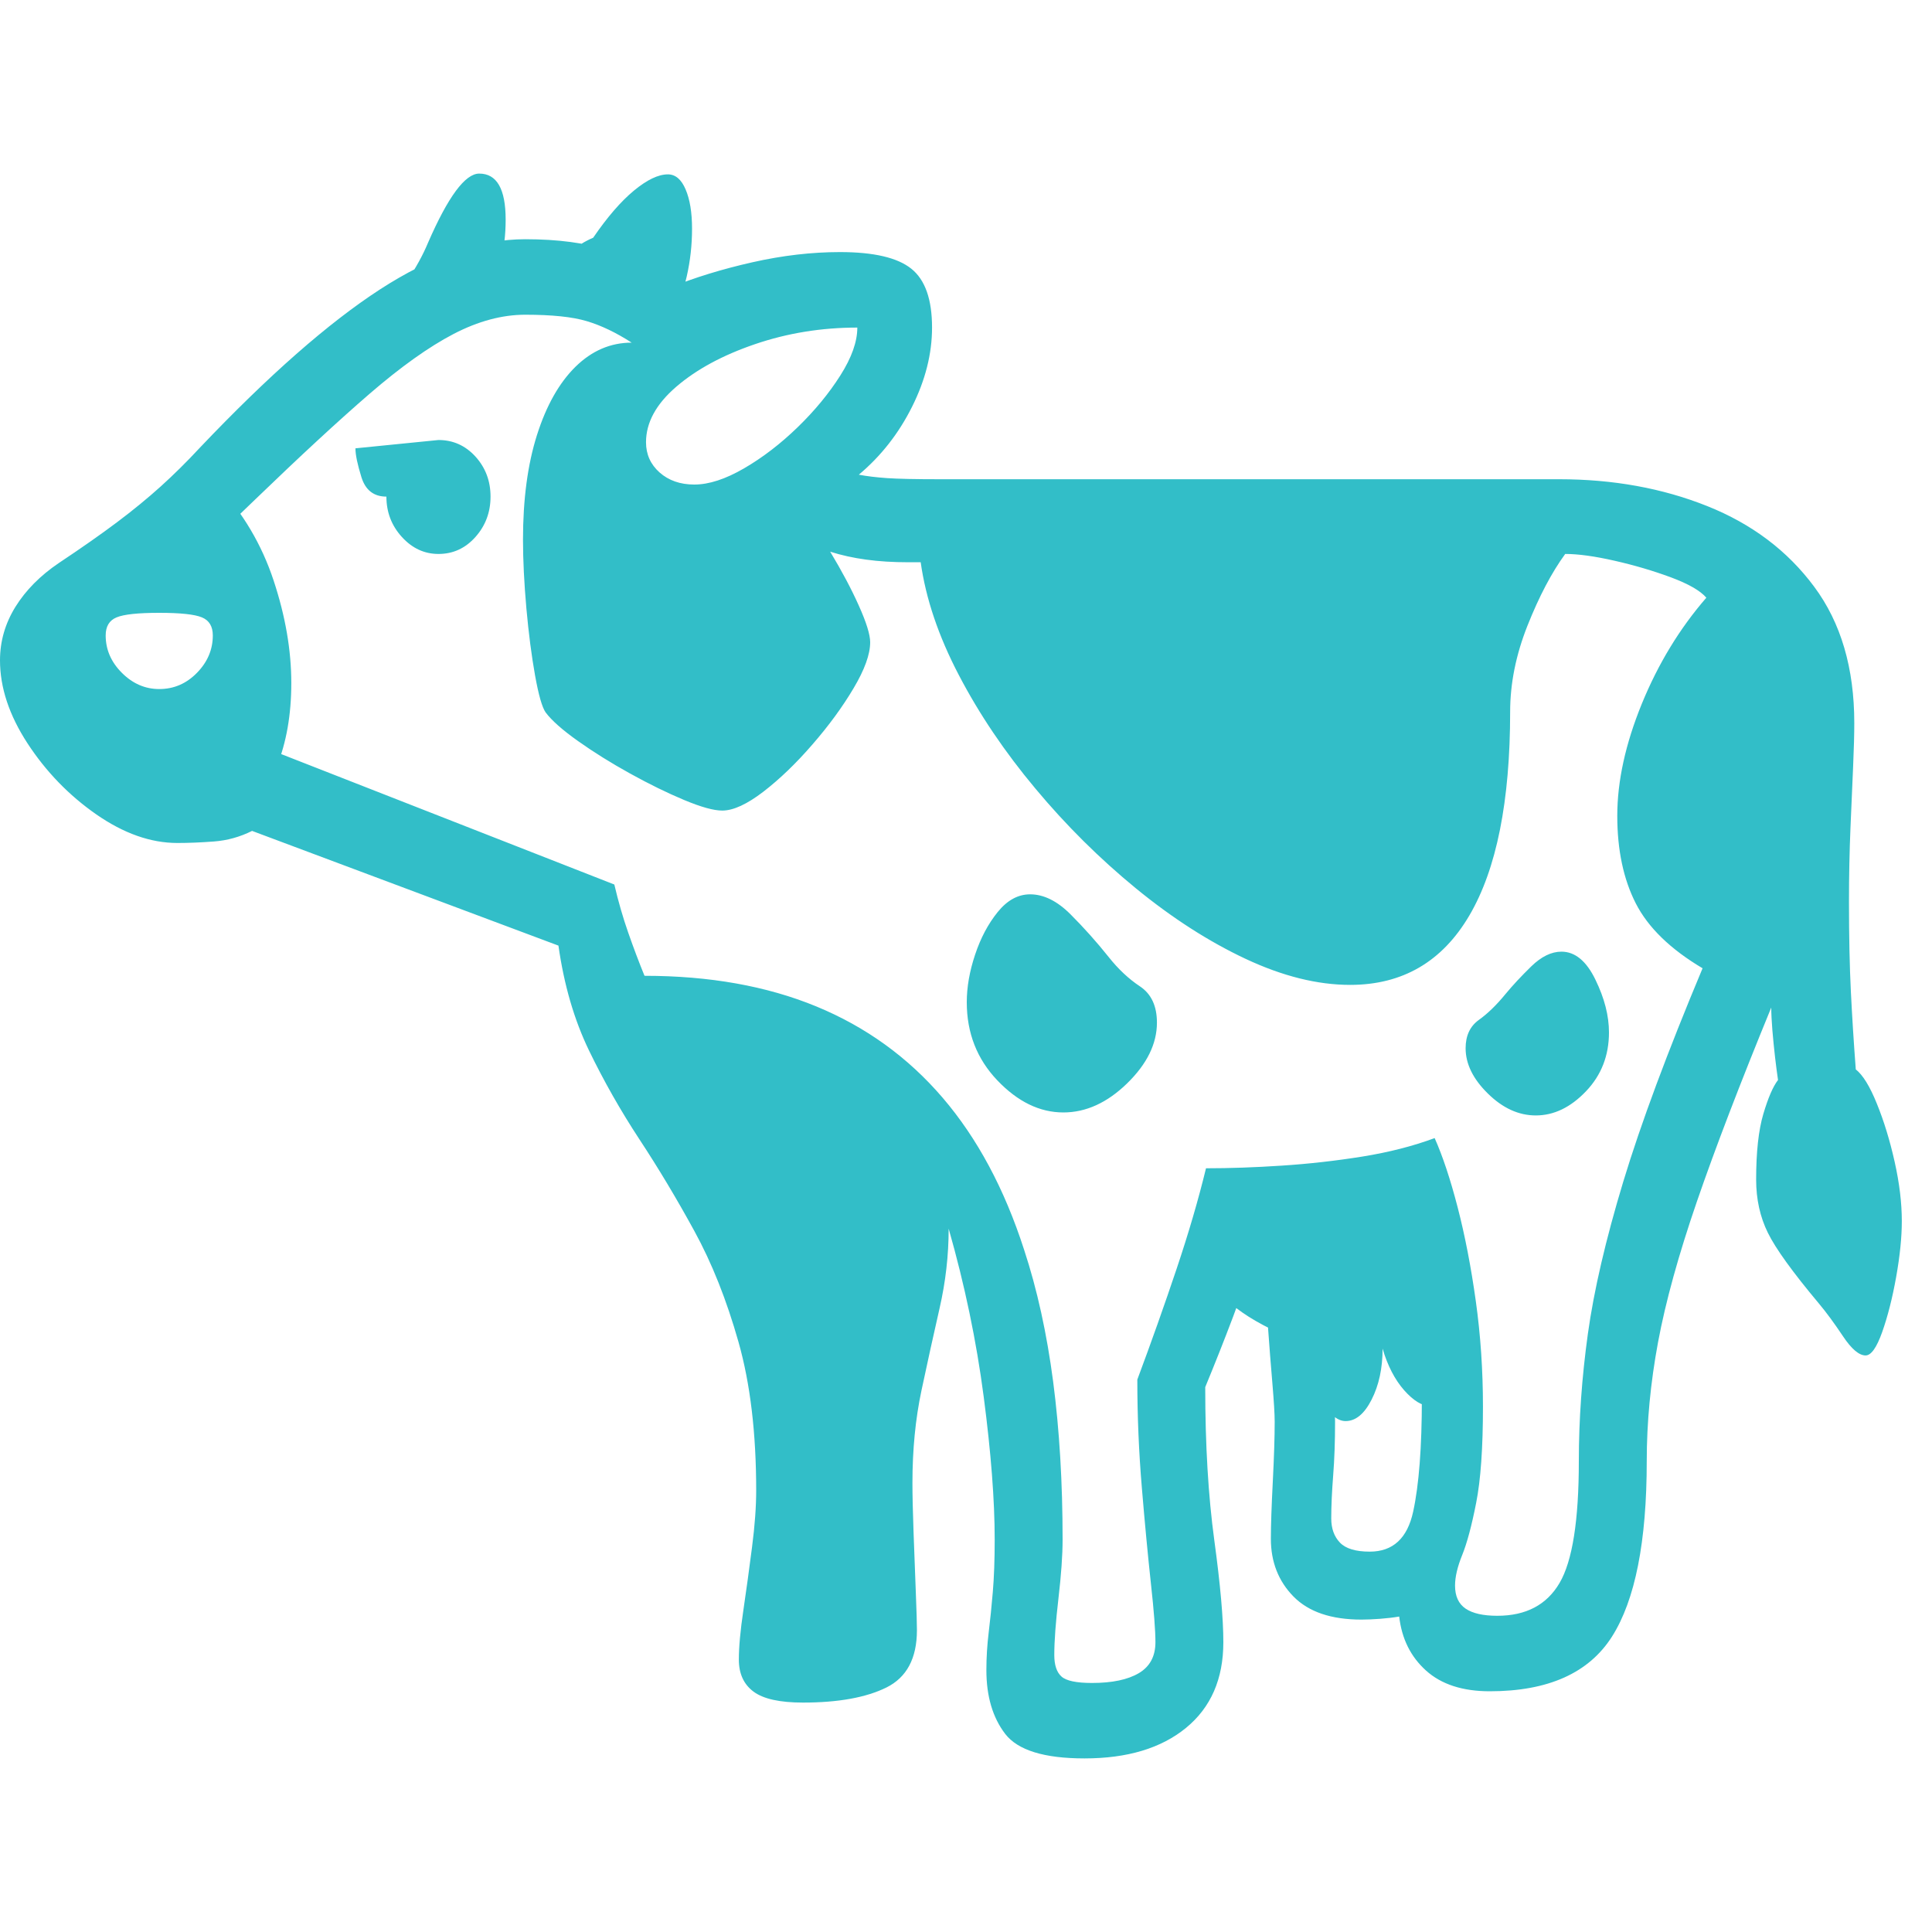 <svg version="1.1" xmlns="http://www.w3.org/2000/svg" style="fill:rgba(0,0,0,1.0)" width="256" height="256" viewBox="0 0 40.0 32.812"><path fill="rgb(50, 190, 200)" d="M22.453 32.812 C21.62 32.812 21.073 32.643 20.812 32.305 C20.552 31.966 20.422 31.526 20.422 30.984 C20.422 30.724 20.438 30.466 20.469 30.211 C20.5 29.956 20.529 29.674 20.555 29.367 C20.581 29.06 20.594 28.698 20.594 28.281 C20.594 27.469 20.518 26.484 20.367 25.328 C20.216 24.172 19.974 23.01 19.641 21.844 C19.641 22.396 19.578 22.945 19.453 23.492 C19.328 24.039 19.203 24.607 19.078 25.195 C18.953 25.784 18.891 26.422 18.891 27.109 C18.891 27.349 18.898 27.687 18.914 28.125 C18.93 28.563 18.945 28.979 18.961 29.375 C18.977 29.771 18.984 30.031 18.984 30.156 C18.984 30.74 18.773 31.135 18.352 31.344 C17.93 31.552 17.354 31.656 16.625 31.656 C16.146 31.656 15.805 31.581 15.602 31.43 C15.398 31.279 15.297 31.057 15.297 30.766 C15.297 30.505 15.328 30.164 15.391 29.742 C15.453 29.32 15.513 28.885 15.57 28.438 C15.628 27.99 15.656 27.599 15.656 27.266 C15.656 26.078 15.534 25.052 15.289 24.188 C15.044 23.323 14.74 22.557 14.375 21.891 C14.01 21.224 13.633 20.594 13.242 20 C12.852 19.406 12.503 18.792 12.195 18.156 C11.888 17.521 11.677 16.797 11.562 15.984 L5.219 13.609 C4.969 13.734 4.706 13.807 4.43 13.828 C4.154 13.849 3.901 13.859 3.672 13.859 C3.12 13.859 2.56 13.661 1.992 13.266 C1.424 12.87 0.951 12.38 0.57 11.797 C0.19 11.214 0 10.641 0 10.078 C0 9.682 0.107 9.313 0.32 8.969 C0.534 8.625 0.833 8.323 1.219 8.062 C1.688 7.75 2.089 7.469 2.422 7.219 C2.755 6.969 3.057 6.721 3.328 6.477 C3.599 6.232 3.87 5.964 4.141 5.672 C5.557 4.182 6.799 3.091 7.867 2.398 C8.935 1.706 9.937 1.359 10.875 1.359 C11.552 1.359 12.122 1.435 12.586 1.586 C13.049 1.737 13.479 1.995 13.875 2.359 C14.385 2.151 14.953 1.977 15.578 1.836 C16.203 1.695 16.807 1.625 17.391 1.625 C18.089 1.625 18.581 1.74 18.867 1.969 C19.154 2.198 19.297 2.604 19.297 3.188 C19.297 3.729 19.159 4.276 18.883 4.828 C18.607 5.38 18.24 5.849 17.781 6.234 C17.948 6.266 18.143 6.289 18.367 6.305 C18.591 6.32 18.948 6.328 19.438 6.328 L32.281 6.328 C33.396 6.328 34.417 6.513 35.344 6.883 C36.271 7.253 37.01 7.81 37.562 8.555 C38.115 9.299 38.391 10.24 38.391 11.375 C38.391 11.604 38.383 11.904 38.367 12.273 C38.352 12.643 38.333 13.068 38.312 13.547 C38.292 14.026 38.281 14.536 38.281 15.078 C38.281 15.786 38.294 16.404 38.32 16.93 C38.346 17.456 38.38 17.995 38.422 18.547 C38.568 18.661 38.714 18.898 38.859 19.258 C39.005 19.617 39.128 20.018 39.227 20.461 C39.326 20.904 39.375 21.312 39.375 21.688 C39.375 22.021 39.336 22.406 39.258 22.844 C39.18 23.281 39.083 23.661 38.969 23.984 C38.854 24.307 38.74 24.469 38.625 24.469 C38.49 24.469 38.333 24.336 38.156 24.07 C37.979 23.805 37.813 23.578 37.656 23.391 C37.115 22.745 36.763 22.258 36.602 21.93 C36.44 21.602 36.359 21.234 36.359 20.828 C36.359 20.255 36.409 19.802 36.508 19.469 C36.607 19.135 36.708 18.901 36.812 18.766 C36.792 18.63 36.771 18.471 36.75 18.289 C36.729 18.107 36.711 17.922 36.695 17.734 C36.68 17.547 36.672 17.391 36.672 17.266 C36.026 18.839 35.513 20.177 35.133 21.281 C34.753 22.385 34.484 23.357 34.328 24.195 C34.172 25.034 34.094 25.854 34.094 26.656 C34.094 28.323 33.854 29.534 33.375 30.289 C32.896 31.044 32.052 31.422 30.844 31.422 C30.281 31.422 29.841 31.279 29.523 30.992 C29.206 30.706 29.021 30.333 28.969 29.875 C28.844 29.896 28.711 29.911 28.57 29.922 C28.43 29.932 28.302 29.938 28.188 29.938 C27.562 29.938 27.094 29.779 26.781 29.461 C26.469 29.143 26.312 28.745 26.312 28.266 C26.312 27.984 26.326 27.589 26.352 27.078 C26.378 26.568 26.391 26.156 26.391 25.844 C26.391 25.687 26.375 25.424 26.344 25.055 C26.312 24.685 26.281 24.284 26.25 23.852 C26.219 23.419 26.203 23.031 26.203 22.688 L27.078 22.688 C27.078 23.063 27.172 23.555 27.359 24.164 C27.547 24.773 27.641 25.333 27.641 25.844 C27.641 26.25 27.628 26.62 27.602 26.953 C27.576 27.286 27.562 27.583 27.562 27.844 C27.562 28.052 27.622 28.219 27.742 28.344 C27.862 28.469 28.068 28.531 28.359 28.531 C28.839 28.531 29.138 28.255 29.258 27.703 C29.378 27.151 29.438 26.37 29.438 25.359 C29.438 24.714 29.401 24.06 29.328 23.398 C29.255 22.737 29.177 22.12 29.094 21.547 C28.5 21.724 27.958 21.857 27.469 21.945 C26.979 22.034 26.51 22.078 26.062 22.078 C25.896 22.641 25.719 23.169 25.531 23.664 C25.344 24.159 25.151 24.646 24.953 25.125 C24.953 26.323 25.016 27.38 25.141 28.297 C25.266 29.214 25.328 29.917 25.328 30.406 C25.328 31.167 25.07 31.758 24.555 32.18 C24.039 32.602 23.339 32.812 22.453 32.812 Z M4.844 13.297 L2.203 12.984 L0.547 10.516 L1.906 8.188 L4.5 6.453 C5.031 7.026 5.419 7.682 5.664 8.422 C5.909 9.161 6.031 9.87 6.031 10.547 C6.031 11.203 5.93 11.781 5.727 12.281 C5.523 12.781 5.229 13.12 4.844 13.297 Z M3.297 10.672 C3.599 10.672 3.859 10.56 4.078 10.336 C4.297 10.112 4.406 9.854 4.406 9.562 C4.406 9.375 4.331 9.25 4.18 9.188 C4.029 9.125 3.734 9.094 3.297 9.094 C2.859 9.094 2.565 9.125 2.414 9.188 C2.263 9.25 2.188 9.375 2.188 9.562 C2.188 9.854 2.299 10.112 2.523 10.336 C2.747 10.56 3.005 10.672 3.297 10.672 Z M22.609 31.25 C23.026 31.25 23.349 31.182 23.578 31.047 C23.807 30.911 23.922 30.698 23.922 30.406 C23.922 30.167 23.891 29.76 23.828 29.188 C23.766 28.615 23.703 27.956 23.641 27.211 C23.578 26.466 23.547 25.719 23.547 24.969 C23.839 24.187 24.109 23.424 24.359 22.68 C24.609 21.935 24.812 21.24 24.969 20.594 C25.458 20.594 25.982 20.576 26.539 20.539 C27.096 20.503 27.651 20.44 28.203 20.352 C28.755 20.263 29.255 20.135 29.703 19.969 C29.87 20.344 30.029 20.823 30.18 21.406 C30.331 21.99 30.456 22.635 30.555 23.344 C30.654 24.052 30.703 24.781 30.703 25.531 C30.703 26.385 30.656 27.049 30.562 27.523 C30.469 27.997 30.372 28.357 30.273 28.602 C30.174 28.846 30.125 29.057 30.125 29.234 C30.125 29.453 30.198 29.612 30.344 29.711 C30.49 29.81 30.708 29.859 31 29.859 C31.594 29.859 32.023 29.633 32.289 29.18 C32.555 28.727 32.688 27.885 32.688 26.656 C32.688 25.802 32.75 24.924 32.875 24.023 C33 23.122 33.245 22.07 33.609 20.867 C33.974 19.664 34.521 18.193 35.25 16.453 C34.583 16.057 34.122 15.609 33.867 15.109 C33.612 14.609 33.484 14.005 33.484 13.297 C33.484 12.578 33.654 11.805 33.992 10.977 C34.331 10.148 34.776 9.417 35.328 8.781 C35.203 8.635 34.958 8.495 34.594 8.359 C34.229 8.224 33.841 8.109 33.43 8.016 C33.018 7.922 32.677 7.875 32.406 7.875 C32.125 8.26 31.865 8.755 31.625 9.359 C31.385 9.964 31.266 10.557 31.266 11.141 C31.266 12.995 30.984 14.401 30.422 15.359 C29.859 16.318 29.036 16.797 27.953 16.797 C27.276 16.797 26.555 16.617 25.789 16.258 C25.023 15.898 24.266 15.411 23.516 14.797 C22.766 14.182 22.073 13.495 21.438 12.734 C20.802 11.974 20.273 11.19 19.852 10.383 C19.43 9.576 19.167 8.797 19.062 8.047 L18.812 8.047 C18.49 8.047 18.195 8.029 17.93 7.992 C17.664 7.956 17.417 7.901 17.188 7.828 C17.427 8.224 17.625 8.596 17.781 8.945 C17.938 9.294 18.016 9.547 18.016 9.703 C18.016 9.953 17.901 10.271 17.672 10.656 C17.443 11.042 17.159 11.43 16.82 11.82 C16.482 12.211 16.143 12.536 15.805 12.797 C15.466 13.057 15.182 13.188 14.953 13.188 C14.776 13.188 14.513 13.115 14.164 12.969 C13.815 12.823 13.443 12.641 13.047 12.422 C12.651 12.203 12.292 11.979 11.969 11.75 C11.646 11.521 11.422 11.323 11.297 11.156 C11.224 11.052 11.151 10.797 11.078 10.391 C11.005 9.984 10.945 9.521 10.898 9 C10.852 8.479 10.828 8.005 10.828 7.578 C10.828 6.745 10.924 6.023 11.117 5.414 C11.31 4.805 11.576 4.333 11.914 4 C12.253 3.667 12.641 3.5 13.078 3.5 C12.755 3.292 12.445 3.143 12.148 3.055 C11.852 2.966 11.427 2.922 10.875 2.922 C10.396 2.922 9.901 3.055 9.391 3.32 C8.88 3.586 8.299 4 7.648 4.562 C6.997 5.125 6.214 5.849 5.297 6.734 L3.672 8.297 C2.807 8.495 2.24 8.784 1.969 9.164 C1.698 9.544 1.562 9.849 1.562 10.078 C1.562 10.359 1.682 10.672 1.922 11.016 C2.161 11.359 2.448 11.659 2.781 11.914 C3.115 12.169 3.411 12.297 3.672 12.297 C3.88 12.297 4.117 12.24 4.383 12.125 C4.648 12.01 4.859 11.87 5.016 11.703 L12.719 14.719 C12.802 15.073 12.898 15.406 13.008 15.719 C13.117 16.031 13.229 16.328 13.344 16.609 C14.688 16.609 15.872 16.82 16.898 17.242 C17.924 17.664 18.797 18.294 19.516 19.133 C20.234 19.971 20.797 21.021 21.203 22.281 C21.474 23.104 21.674 24.016 21.805 25.016 C21.935 26.016 22 27.104 22 28.281 C22 28.604 21.971 29.01 21.914 29.5 C21.857 29.99 21.828 30.38 21.828 30.672 C21.828 30.88 21.878 31.029 21.977 31.117 C22.076 31.206 22.286 31.25 22.609 31.25 Z M9.078 7.875 C8.786 7.875 8.534 7.758 8.32 7.523 C8.107 7.289 8 7.01 8 6.688 C7.74 6.688 7.568 6.555 7.484 6.289 C7.401 6.023 7.359 5.823 7.359 5.688 L9.078 5.516 C9.38 5.516 9.635 5.63 9.844 5.859 C10.052 6.089 10.156 6.365 10.156 6.688 C10.156 7.01 10.052 7.289 9.844 7.523 C9.635 7.758 9.38 7.875 9.078 7.875 Z M27.859 25.828 C27.672 25.828 27.497 25.661 27.336 25.328 C27.174 24.995 27.094 24.635 27.094 24.25 C26.521 24.042 26.063 23.818 25.719 23.578 C25.375 23.339 25.083 23.042 24.844 22.688 L25.562 21.359 L29.5 20.719 L30.203 22.938 C30.203 23.813 30.161 24.461 30.078 24.883 C29.995 25.305 29.839 25.516 29.609 25.516 C29.443 25.516 29.263 25.406 29.07 25.188 C28.878 24.969 28.729 24.682 28.625 24.328 C28.625 24.734 28.549 25.086 28.398 25.383 C28.247 25.68 28.068 25.828 27.859 25.828 Z M22.016 19.438 C21.526 19.438 21.07 19.216 20.648 18.773 C20.227 18.331 20.016 17.792 20.016 17.156 C20.016 16.844 20.073 16.516 20.188 16.172 C20.302 15.828 20.458 15.534 20.656 15.289 C20.854 15.044 21.078 14.922 21.328 14.922 C21.609 14.922 21.888 15.06 22.164 15.336 C22.44 15.612 22.703 15.906 22.953 16.219 C23.151 16.469 23.367 16.672 23.602 16.828 C23.836 16.984 23.953 17.234 23.953 17.578 C23.953 18.016 23.747 18.435 23.336 18.836 C22.924 19.237 22.484 19.438 22.016 19.438 Z M7.781 3.172 C8.031 2.807 8.247 2.49 8.43 2.219 C8.612 1.948 8.755 1.688 8.859 1.438 C9.276 0.479 9.63 -0 9.922 -0 C10.286 -0 10.469 0.318 10.469 0.953 C10.469 1.589 10.328 2.099 10.047 2.484 Z M14.375 6.438 C14.677 6.438 15.021 6.326 15.406 6.102 C15.792 5.878 16.161 5.594 16.516 5.25 C16.87 4.906 17.164 4.549 17.398 4.18 C17.633 3.81 17.75 3.479 17.75 3.188 C17.01 3.188 16.305 3.302 15.633 3.531 C14.961 3.76 14.417 4.055 14 4.414 C13.583 4.773 13.375 5.156 13.375 5.562 C13.375 5.813 13.469 6.021 13.656 6.188 C13.844 6.354 14.083 6.438 14.375 6.438 Z M13.859 3.047 L11.531 2 C11.688 1.698 11.937 1.474 12.281 1.328 C12.573 0.901 12.854 0.576 13.125 0.352 C13.396 0.128 13.63 0.016 13.828 0.016 C13.984 0.016 14.107 0.12 14.195 0.328 C14.284 0.536 14.328 0.807 14.328 1.141 C14.328 1.474 14.292 1.802 14.219 2.125 C14.146 2.448 14.026 2.755 13.859 3.047 Z M31.797 19.5 C31.443 19.5 31.112 19.349 30.805 19.047 C30.497 18.745 30.344 18.432 30.344 18.109 C30.344 17.849 30.435 17.654 30.617 17.523 C30.799 17.393 30.984 17.214 31.172 16.984 C31.318 16.807 31.495 16.617 31.703 16.414 C31.911 16.211 32.12 16.109 32.328 16.109 C32.609 16.109 32.844 16.302 33.031 16.688 C33.219 17.073 33.312 17.437 33.312 17.781 C33.312 18.26 33.154 18.667 32.836 19 C32.518 19.333 32.172 19.5 31.797 19.5 Z M40 27.344" /></svg>